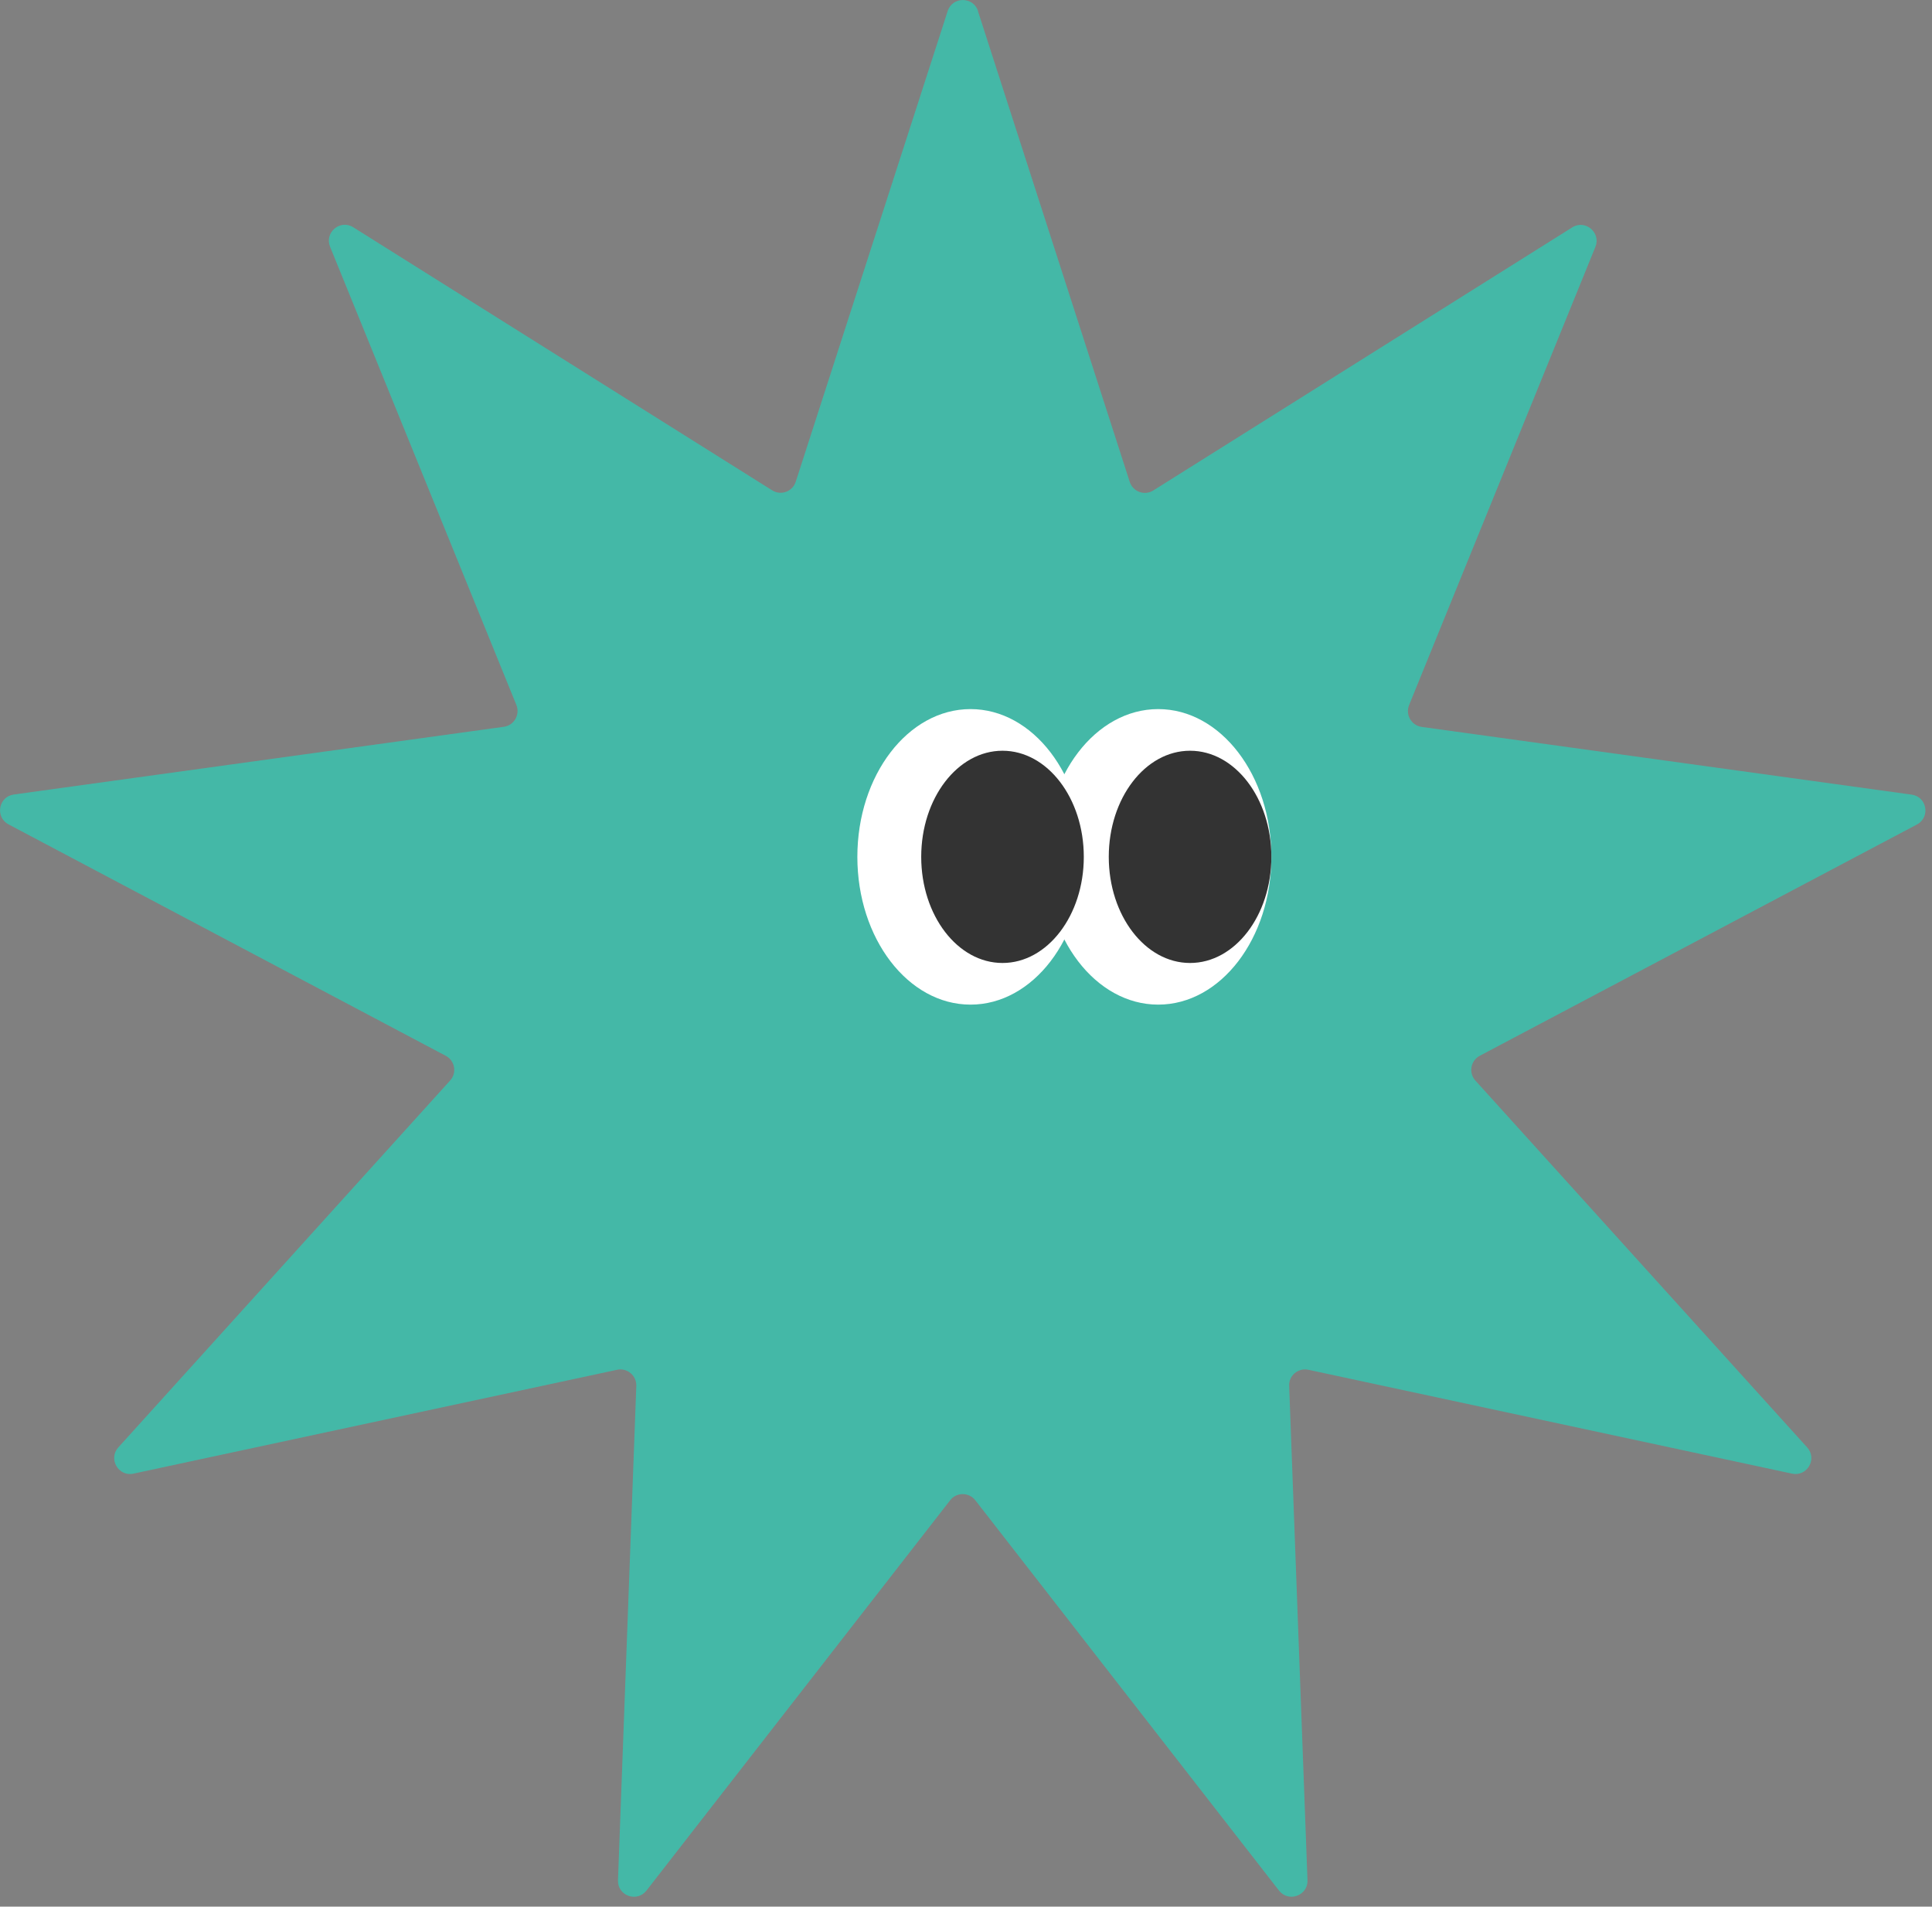 <svg width="154" height="152" viewBox="0 0 154 152" fill="none" xmlns="http://www.w3.org/2000/svg">
<rect x="0" y="0" width="154" height="152" fill="#808080" stroke="none"/>
<g clip-path="url(#clip0_14237_2407)">
<path d="M77.95 0.88L90.05 38.41C90.3 39.2 91.23 39.54 91.93 39.1L125.32 18.13C126.36 17.47 127.63 18.54 127.17 19.68L112.32 56.21C112.01 56.98 112.5 57.83 113.32 57.95L152.38 63.35C153.6 63.52 153.89 65.15 152.8 65.73L117.95 84.17C117.22 84.56 117.05 85.53 117.6 86.14L144.05 115.39C144.88 116.3 144.05 117.74 142.84 117.48L104.29 109.2C103.48 109.03 102.72 109.66 102.76 110.49L104.22 149.89C104.27 151.12 102.71 151.69 101.95 150.72L77.74 119.6C77.23 118.95 76.24 118.95 75.74 119.6L51.53 150.72C50.77 151.69 49.21 151.13 49.26 149.89L50.72 110.49C50.75 109.66 49.99 109.03 49.19 109.2L10.64 117.48C9.44 117.74 8.61 116.3 9.43 115.39L35.88 86.14C36.44 85.53 36.26 84.55 35.53 84.17L0.68 65.72C-0.41 65.14 -0.12 63.51 1.1 63.34L40.16 57.94C40.98 57.83 41.47 56.97 41.16 56.2L26.31 19.67C25.85 18.53 27.12 17.46 28.16 18.12L61.55 39.09C62.25 39.53 63.18 39.19 63.43 38.4L75.54 0.88C75.92 -0.29 77.58 -0.29 77.96 0.88H77.95Z" fill="#44B8A7"/>
<path d="M92.32 80.09C97.302 80.09 101.34 74.816 101.34 68.31C101.34 61.804 97.302 56.53 92.32 56.53C87.338 56.53 83.3 61.804 83.3 68.31C83.3 74.816 87.338 80.09 92.32 80.09Z" fill="white"/>
<path d="M94.86 76.77C98.439 76.77 101.34 72.982 101.34 68.31C101.34 63.638 98.439 59.85 94.86 59.85C91.281 59.85 88.38 63.638 88.38 68.31C88.38 72.982 91.281 76.77 94.86 76.77Z" fill="#333333"/>
<path d="M77.36 80.09C82.342 80.09 86.38 74.816 86.38 68.31C86.38 61.804 82.342 56.53 77.36 56.53C72.378 56.53 68.34 61.804 68.34 68.31C68.34 74.816 72.378 80.09 77.36 80.09Z" fill="white"/>
<path d="M79.91 76.77C83.489 76.77 86.39 72.982 86.39 68.31C86.39 63.638 83.489 59.85 79.91 59.85C76.331 59.85 73.43 63.638 73.43 68.31C73.43 72.982 76.331 76.77 79.91 76.77Z" fill="#333333"/>
</g>
<defs>
<clipPath id="clip0_14237_2407">
<rect width="153.49" height="151.2" fill="white"/>
</clipPath>
</defs>
</svg>
